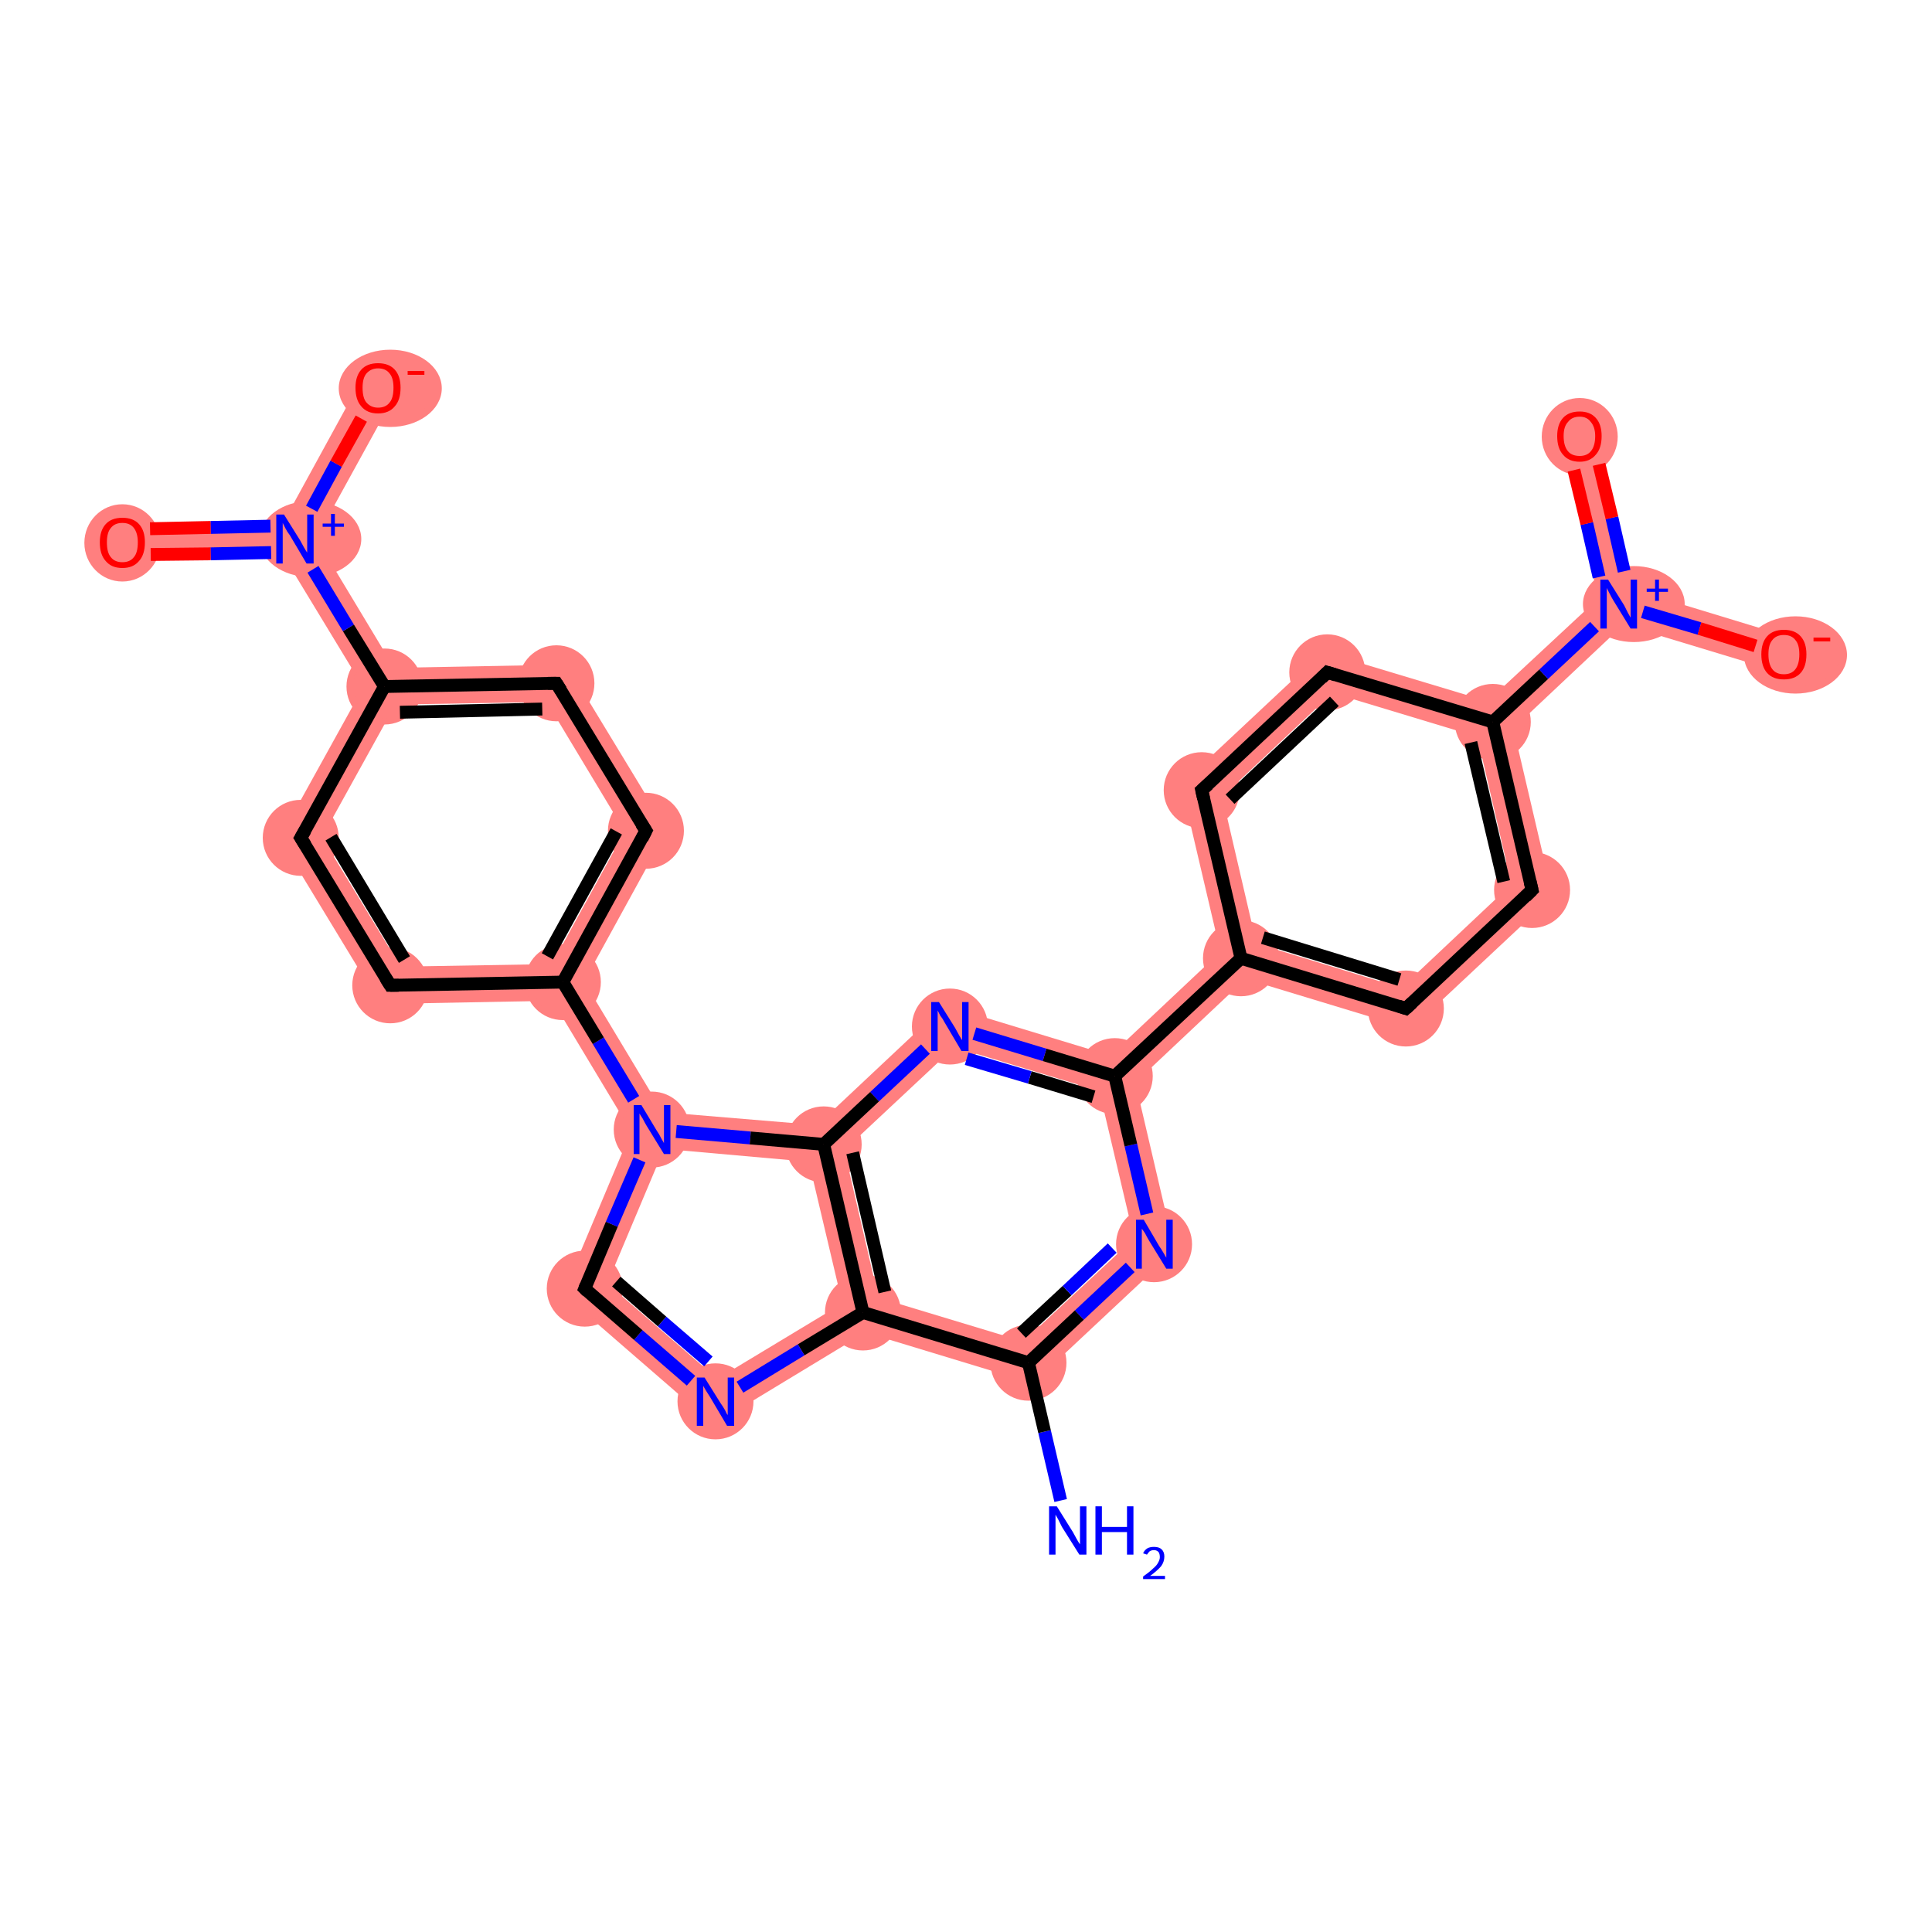 <?xml version='1.0' encoding='iso-8859-1'?>
<svg version='1.1' baseProfile='full'
              xmlns='http://www.w3.org/2000/svg'
                      xmlns:rdkit='http://www.rdkit.org/xml'
                      xmlns:xlink='http://www.w3.org/1999/xlink'
                  xml:space='preserve'
width='300px' height='300px' viewBox='0 0 300 300'>
<!-- END OF HEADER -->
<rect style='opacity:1.0;fill:#FFFFFF;stroke:none' width='300.0' height='300.0' x='0.0' y='0.0'> </rect>
<path class='bond-1 atom-1 atom-2' d='M 176.1,192.3 L 182.4,194.2 L 160.4,214.8 L 158.9,208.3 Z' style='fill:#FF7F7F;fill-rule:evenodd;fill-opacity:1;stroke:#FF7F7F;stroke-width:0.0px;stroke-linecap:butt;stroke-linejoin:miter;stroke-opacity:1;' />
<path class='bond-27 atom-1 atom-15' d='M 136.4,201.5 L 158.9,208.3 L 160.4,214.8 L 134.4,206.9 L 134.0,203.8 Z' style='fill:#FF7F7F;fill-rule:evenodd;fill-opacity:1;stroke:#FF7F7F;stroke-width:0.0px;stroke-linecap:butt;stroke-linejoin:miter;stroke-opacity:1;' />
<path class='bond-2 atom-2 atom-3' d='M 173.1,167.1 L 176.3,168.1 L 182.4,194.2 L 176.1,192.3 L 170.7,169.4 Z' style='fill:#FF7F7F;fill-rule:evenodd;fill-opacity:1;stroke:#FF7F7F;stroke-width:0.0px;stroke-linecap:butt;stroke-linejoin:miter;stroke-opacity:1;' />
<path class='bond-3 atom-3 atom-4' d='M 189.5,147.8 L 192.7,148.8 L 193.4,152.0 L 176.3,168.1 L 173.1,167.1 L 172.4,163.9 Z' style='fill:#FF7F7F;fill-rule:evenodd;fill-opacity:1;stroke:#FF7F7F;stroke-width:0.0px;stroke-linecap:butt;stroke-linejoin:miter;stroke-opacity:1;' />
<path class='bond-12 atom-3 atom-13' d='M 146.7,156.1 L 172.4,163.9 L 173.1,167.1 L 170.7,169.4 L 148.2,162.6 Z' style='fill:#FF7F7F;fill-rule:evenodd;fill-opacity:1;stroke:#FF7F7F;stroke-width:0.0px;stroke-linecap:butt;stroke-linejoin:miter;stroke-opacity:1;' />
<path class='bond-4 atom-4 atom-5' d='M 195.1,146.5 L 217.6,153.4 L 219.1,159.8 L 193.4,152.0 L 192.7,148.8 Z' style='fill:#FF7F7F;fill-rule:evenodd;fill-opacity:1;stroke:#FF7F7F;stroke-width:0.0px;stroke-linecap:butt;stroke-linejoin:miter;stroke-opacity:1;' />
<path class='bond-29 atom-4 atom-12' d='M 183.4,121.8 L 189.8,123.7 L 195.1,146.5 L 192.7,148.8 L 189.5,147.8 Z' style='fill:#FF7F7F;fill-rule:evenodd;fill-opacity:1;stroke:#FF7F7F;stroke-width:0.0px;stroke-linecap:butt;stroke-linejoin:miter;stroke-opacity:1;' />
<path class='bond-5 atom-5 atom-6' d='M 234.7,137.3 L 241.1,139.2 L 219.1,159.8 L 217.6,153.4 Z' style='fill:#FF7F7F;fill-rule:evenodd;fill-opacity:1;stroke:#FF7F7F;stroke-width:0.0px;stroke-linecap:butt;stroke-linejoin:miter;stroke-opacity:1;' />
<path class='bond-6 atom-6 atom-7' d='M 231.8,112.1 L 235.0,113.1 L 241.1,139.2 L 234.7,137.3 L 229.4,114.4 Z' style='fill:#FF7F7F;fill-rule:evenodd;fill-opacity:1;stroke:#FF7F7F;stroke-width:0.0px;stroke-linecap:butt;stroke-linejoin:miter;stroke-opacity:1;' />
<path class='bond-7 atom-7 atom-8' d='M 248.2,92.9 L 251.3,93.8 L 252.1,97.0 L 235.0,113.1 L 231.8,112.1 L 231.0,108.9 Z' style='fill:#FF7F7F;fill-rule:evenodd;fill-opacity:1;stroke:#FF7F7F;stroke-width:0.0px;stroke-linecap:butt;stroke-linejoin:miter;stroke-opacity:1;' />
<path class='bond-10 atom-7 atom-11' d='M 205.4,101.2 L 231.0,108.9 L 231.8,112.1 L 229.4,114.4 L 206.9,107.6 Z' style='fill:#FF7F7F;fill-rule:evenodd;fill-opacity:1;stroke:#FF7F7F;stroke-width:0.0px;stroke-linecap:butt;stroke-linejoin:miter;stroke-opacity:1;' />
<path class='bond-8 atom-8 atom-9' d='M 248.0,67.1 L 253.8,91.6 L 251.3,93.8 L 248.2,92.9 L 242.5,68.4 Z' style='fill:#FF7F7F;fill-rule:evenodd;fill-opacity:1;stroke:#FF7F7F;stroke-width:0.0px;stroke-linecap:butt;stroke-linejoin:miter;stroke-opacity:1;' />
<path class='bond-9 atom-8 atom-10' d='M 253.8,91.6 L 277.8,98.9 L 276.2,104.3 L 252.1,97.0 L 251.3,93.8 Z' style='fill:#FF7F7F;fill-rule:evenodd;fill-opacity:1;stroke:#FF7F7F;stroke-width:0.0px;stroke-linecap:butt;stroke-linejoin:miter;stroke-opacity:1;' />
<path class='bond-11 atom-11 atom-12' d='M 205.4,101.2 L 206.9,107.6 L 189.8,123.7 L 183.4,121.8 Z' style='fill:#FF7F7F;fill-rule:evenodd;fill-opacity:1;stroke:#FF7F7F;stroke-width:0.0px;stroke-linecap:butt;stroke-linejoin:miter;stroke-opacity:1;' />
<path class='bond-13 atom-13 atom-14' d='M 146.7,156.1 L 148.2,162.6 L 131.1,178.6 L 127.9,177.7 L 126.9,174.7 Z' style='fill:#FF7F7F;fill-rule:evenodd;fill-opacity:1;stroke:#FF7F7F;stroke-width:0.0px;stroke-linecap:butt;stroke-linejoin:miter;stroke-opacity:1;' />
<path class='bond-14 atom-14 atom-15' d='M 127.9,177.7 L 131.1,178.6 L 136.4,201.5 L 134.0,203.8 L 130.8,202.4 L 125.6,180.4 Z' style='fill:#FF7F7F;fill-rule:evenodd;fill-opacity:1;stroke:#FF7F7F;stroke-width:0.0px;stroke-linecap:butt;stroke-linejoin:miter;stroke-opacity:1;' />
<path class='bond-30 atom-14 atom-18' d='M 102.9,172.7 L 126.9,174.7 L 127.9,177.7 L 125.6,180.4 L 103.1,178.4 L 101.2,175.4 Z' style='fill:#FF7F7F;fill-rule:evenodd;fill-opacity:1;stroke:#FF7F7F;stroke-width:0.0px;stroke-linecap:butt;stroke-linejoin:miter;stroke-opacity:1;' />
<path class='bond-15 atom-15 atom-16' d='M 130.8,202.4 L 134.0,203.8 L 134.4,206.9 L 110.8,221.2 L 111.4,214.1 Z' style='fill:#FF7F7F;fill-rule:evenodd;fill-opacity:1;stroke:#FF7F7F;stroke-width:0.0px;stroke-linecap:butt;stroke-linejoin:miter;stroke-opacity:1;' />
<path class='bond-16 atom-16 atom-17' d='M 94.3,199.3 L 111.4,214.1 L 110.8,221.2 L 87.4,200.9 Z' style='fill:#FF7F7F;fill-rule:evenodd;fill-opacity:1;stroke:#FF7F7F;stroke-width:0.0px;stroke-linecap:butt;stroke-linejoin:miter;stroke-opacity:1;' />
<path class='bond-17 atom-17 atom-18' d='M 101.2,175.4 L 103.1,178.4 L 94.3,199.3 L 87.4,200.9 L 98.0,175.7 Z' style='fill:#FF7F7F;fill-rule:evenodd;fill-opacity:1;stroke:#FF7F7F;stroke-width:0.0px;stroke-linecap:butt;stroke-linejoin:miter;stroke-opacity:1;' />
<path class='bond-18 atom-18 atom-19' d='M 90.7,152.4 L 102.9,172.7 L 101.2,175.4 L 98.0,175.7 L 85.8,155.4 L 87.4,152.5 Z' style='fill:#FF7F7F;fill-rule:evenodd;fill-opacity:1;stroke:#FF7F7F;stroke-width:0.0px;stroke-linecap:butt;stroke-linejoin:miter;stroke-opacity:1;' />
<path class='bond-19 atom-19 atom-20' d='M 103.6,128.9 L 90.7,152.4 L 87.4,152.5 L 85.7,149.7 L 97.0,129.1 Z' style='fill:#FF7F7F;fill-rule:evenodd;fill-opacity:1;stroke:#FF7F7F;stroke-width:0.0px;stroke-linecap:butt;stroke-linejoin:miter;stroke-opacity:1;' />
<path class='bond-28 atom-19 atom-27' d='M 85.7,149.7 L 87.4,152.5 L 85.8,155.4 L 59.0,155.9 L 62.2,150.1 Z' style='fill:#FF7F7F;fill-rule:evenodd;fill-opacity:1;stroke:#FF7F7F;stroke-width:0.0px;stroke-linecap:butt;stroke-linejoin:miter;stroke-opacity:1;' />
<path class='bond-20 atom-20 atom-21' d='M 88.0,103.2 L 103.6,128.9 L 97.0,129.1 L 84.9,109.0 Z' style='fill:#FF7F7F;fill-rule:evenodd;fill-opacity:1;stroke:#FF7F7F;stroke-width:0.0px;stroke-linecap:butt;stroke-linejoin:miter;stroke-opacity:1;' />
<path class='bond-21 atom-21 atom-22' d='M 88.0,103.2 L 84.9,109.0 L 61.4,109.4 L 59.7,106.6 L 61.2,103.7 Z' style='fill:#FF7F7F;fill-rule:evenodd;fill-opacity:1;stroke:#FF7F7F;stroke-width:0.0px;stroke-linecap:butt;stroke-linejoin:miter;stroke-opacity:1;' />
<path class='bond-22 atom-22 atom-23' d='M 49.1,83.6 L 61.2,103.7 L 59.7,106.6 L 56.4,106.7 L 44.2,86.6 L 45.8,83.7 Z' style='fill:#FF7F7F;fill-rule:evenodd;fill-opacity:1;stroke:#FF7F7F;stroke-width:0.0px;stroke-linecap:butt;stroke-linejoin:miter;stroke-opacity:1;' />
<path class='bond-25 atom-22 atom-26' d='M 59.7,106.6 L 61.4,109.4 L 50.0,130.0 L 43.4,130.2 L 56.4,106.7 Z' style='fill:#FF7F7F;fill-rule:evenodd;fill-opacity:1;stroke:#FF7F7F;stroke-width:0.0px;stroke-linecap:butt;stroke-linejoin:miter;stroke-opacity:1;' />
<path class='bond-23 atom-23 atom-24' d='M 44.1,80.9 L 45.8,83.7 L 44.2,86.6 L 19.1,87.1 L 18.9,81.4 Z' style='fill:#FF7F7F;fill-rule:evenodd;fill-opacity:1;stroke:#FF7F7F;stroke-width:0.0px;stroke-linecap:butt;stroke-linejoin:miter;stroke-opacity:1;' />
<path class='bond-24 atom-23 atom-25' d='M 56.2,58.8 L 61.2,61.6 L 49.1,83.6 L 45.8,83.7 L 44.1,80.9 Z' style='fill:#FF7F7F;fill-rule:evenodd;fill-opacity:1;stroke:#FF7F7F;stroke-width:0.0px;stroke-linecap:butt;stroke-linejoin:miter;stroke-opacity:1;' />
<path class='bond-26 atom-26 atom-27' d='M 50.0,130.0 L 62.2,150.1 L 59.0,155.9 L 43.4,130.2 Z' style='fill:#FF7F7F;fill-rule:evenodd;fill-opacity:1;stroke:#FF7F7F;stroke-width:0.0px;stroke-linecap:butt;stroke-linejoin:miter;stroke-opacity:1;' />
<ellipse cx='159.7' cy='211.6' rx='5.4' ry='5.4' class='atom-1'  style='fill:#FF7F7F;fill-rule:evenodd;stroke:#FF7F7F;stroke-width:1.0px;stroke-linecap:butt;stroke-linejoin:miter;stroke-opacity:1' />
<ellipse cx='179.2' cy='193.2' rx='5.4' ry='5.4' class='atom-2'  style='fill:#FF7F7F;fill-rule:evenodd;stroke:#FF7F7F;stroke-width:1.0px;stroke-linecap:butt;stroke-linejoin:miter;stroke-opacity:1' />
<ellipse cx='173.1' cy='167.1' rx='5.4' ry='5.4' class='atom-3'  style='fill:#FF7F7F;fill-rule:evenodd;stroke:#FF7F7F;stroke-width:1.0px;stroke-linecap:butt;stroke-linejoin:miter;stroke-opacity:1' />
<ellipse cx='192.7' cy='148.8' rx='5.4' ry='5.4' class='atom-4'  style='fill:#FF7F7F;fill-rule:evenodd;stroke:#FF7F7F;stroke-width:1.0px;stroke-linecap:butt;stroke-linejoin:miter;stroke-opacity:1' />
<ellipse cx='218.3' cy='156.6' rx='5.4' ry='5.4' class='atom-5'  style='fill:#FF7F7F;fill-rule:evenodd;stroke:#FF7F7F;stroke-width:1.0px;stroke-linecap:butt;stroke-linejoin:miter;stroke-opacity:1' />
<ellipse cx='237.9' cy='138.2' rx='5.4' ry='5.4' class='atom-6'  style='fill:#FF7F7F;fill-rule:evenodd;stroke:#FF7F7F;stroke-width:1.0px;stroke-linecap:butt;stroke-linejoin:miter;stroke-opacity:1' />
<ellipse cx='231.8' cy='112.1' rx='5.4' ry='5.4' class='atom-7'  style='fill:#FF7F7F;fill-rule:evenodd;stroke:#FF7F7F;stroke-width:1.0px;stroke-linecap:butt;stroke-linejoin:miter;stroke-opacity:1' />
<ellipse cx='253.7' cy='93.8' rx='7.4' ry='5.4' class='atom-8'  style='fill:#FF7F7F;fill-rule:evenodd;stroke:#FF7F7F;stroke-width:1.0px;stroke-linecap:butt;stroke-linejoin:miter;stroke-opacity:1' />
<ellipse cx='245.3' cy='67.8' rx='5.4' ry='5.5' class='atom-9'  style='fill:#FF7F7F;fill-rule:evenodd;stroke:#FF7F7F;stroke-width:1.0px;stroke-linecap:butt;stroke-linejoin:miter;stroke-opacity:1' />
<ellipse cx='278.8' cy='101.7' rx='7.5' ry='5.5' class='atom-10'  style='fill:#FF7F7F;fill-rule:evenodd;stroke:#FF7F7F;stroke-width:1.0px;stroke-linecap:butt;stroke-linejoin:miter;stroke-opacity:1' />
<ellipse cx='206.1' cy='104.4' rx='5.4' ry='5.4' class='atom-11'  style='fill:#FF7F7F;fill-rule:evenodd;stroke:#FF7F7F;stroke-width:1.0px;stroke-linecap:butt;stroke-linejoin:miter;stroke-opacity:1' />
<ellipse cx='186.6' cy='122.7' rx='5.4' ry='5.4' class='atom-12'  style='fill:#FF7F7F;fill-rule:evenodd;stroke:#FF7F7F;stroke-width:1.0px;stroke-linecap:butt;stroke-linejoin:miter;stroke-opacity:1' />
<ellipse cx='147.5' cy='159.4' rx='5.4' ry='5.4' class='atom-13'  style='fill:#FF7F7F;fill-rule:evenodd;stroke:#FF7F7F;stroke-width:1.0px;stroke-linecap:butt;stroke-linejoin:miter;stroke-opacity:1' />
<ellipse cx='127.9' cy='177.7' rx='5.4' ry='5.4' class='atom-14'  style='fill:#FF7F7F;fill-rule:evenodd;stroke:#FF7F7F;stroke-width:1.0px;stroke-linecap:butt;stroke-linejoin:miter;stroke-opacity:1' />
<ellipse cx='134.0' cy='203.8' rx='5.4' ry='5.4' class='atom-15'  style='fill:#FF7F7F;fill-rule:evenodd;stroke:#FF7F7F;stroke-width:1.0px;stroke-linecap:butt;stroke-linejoin:miter;stroke-opacity:1' />
<ellipse cx='111.1' cy='217.6' rx='5.4' ry='5.4' class='atom-16'  style='fill:#FF7F7F;fill-rule:evenodd;stroke:#FF7F7F;stroke-width:1.0px;stroke-linecap:butt;stroke-linejoin:miter;stroke-opacity:1' />
<ellipse cx='90.8' cy='200.1' rx='5.4' ry='5.4' class='atom-17'  style='fill:#FF7F7F;fill-rule:evenodd;stroke:#FF7F7F;stroke-width:1.0px;stroke-linecap:butt;stroke-linejoin:miter;stroke-opacity:1' />
<ellipse cx='101.2' cy='175.4' rx='5.4' ry='5.4' class='atom-18'  style='fill:#FF7F7F;fill-rule:evenodd;stroke:#FF7F7F;stroke-width:1.0px;stroke-linecap:butt;stroke-linejoin:miter;stroke-opacity:1' />
<ellipse cx='87.4' cy='152.5' rx='5.4' ry='5.4' class='atom-19'  style='fill:#FF7F7F;fill-rule:evenodd;stroke:#FF7F7F;stroke-width:1.0px;stroke-linecap:butt;stroke-linejoin:miter;stroke-opacity:1' />
<ellipse cx='100.3' cy='129.0' rx='5.4' ry='5.4' class='atom-20'  style='fill:#FF7F7F;fill-rule:evenodd;stroke:#FF7F7F;stroke-width:1.0px;stroke-linecap:butt;stroke-linejoin:miter;stroke-opacity:1' />
<ellipse cx='86.4' cy='106.1' rx='5.4' ry='5.4' class='atom-21'  style='fill:#FF7F7F;fill-rule:evenodd;stroke:#FF7F7F;stroke-width:1.0px;stroke-linecap:butt;stroke-linejoin:miter;stroke-opacity:1' />
<ellipse cx='59.7' cy='106.6' rx='5.4' ry='5.4' class='atom-22'  style='fill:#FF7F7F;fill-rule:evenodd;stroke:#FF7F7F;stroke-width:1.0px;stroke-linecap:butt;stroke-linejoin:miter;stroke-opacity:1' />
<ellipse cx='48.2' cy='83.7' rx='7.4' ry='5.4' class='atom-23'  style='fill:#FF7F7F;fill-rule:evenodd;stroke:#FF7F7F;stroke-width:1.0px;stroke-linecap:butt;stroke-linejoin:miter;stroke-opacity:1' />
<ellipse cx='19.0' cy='84.3' rx='5.4' ry='5.5' class='atom-24'  style='fill:#FF7F7F;fill-rule:evenodd;stroke:#FF7F7F;stroke-width:1.0px;stroke-linecap:butt;stroke-linejoin:miter;stroke-opacity:1' />
<ellipse cx='60.6' cy='60.3' rx='7.5' ry='5.5' class='atom-25'  style='fill:#FF7F7F;fill-rule:evenodd;stroke:#FF7F7F;stroke-width:1.0px;stroke-linecap:butt;stroke-linejoin:miter;stroke-opacity:1' />
<ellipse cx='46.7' cy='130.1' rx='5.4' ry='5.4' class='atom-26'  style='fill:#FF7F7F;fill-rule:evenodd;stroke:#FF7F7F;stroke-width:1.0px;stroke-linecap:butt;stroke-linejoin:miter;stroke-opacity:1' />
<ellipse cx='60.6' cy='153.0' rx='5.4' ry='5.4' class='atom-27'  style='fill:#FF7F7F;fill-rule:evenodd;stroke:#FF7F7F;stroke-width:1.0px;stroke-linecap:butt;stroke-linejoin:miter;stroke-opacity:1' />
<path class='bond-0 atom-0 atom-1' d='M 164.7,233.0 L 162.2,222.3' style='fill:none;fill-rule:evenodd;stroke:#0000FF;stroke-width:2.0px;stroke-linecap:butt;stroke-linejoin:miter;stroke-opacity:1' />
<path class='bond-0 atom-0 atom-1' d='M 162.2,222.3 L 159.7,211.6' style='fill:none;fill-rule:evenodd;stroke:#000000;stroke-width:2.0px;stroke-linecap:butt;stroke-linejoin:miter;stroke-opacity:1' />
<path class='bond-1 atom-1 atom-2' d='M 159.7,211.6 L 167.6,204.2' style='fill:none;fill-rule:evenodd;stroke:#000000;stroke-width:2.0px;stroke-linecap:butt;stroke-linejoin:miter;stroke-opacity:1' />
<path class='bond-1 atom-1 atom-2' d='M 167.6,204.2 L 175.5,196.8' style='fill:none;fill-rule:evenodd;stroke:#0000FF;stroke-width:2.0px;stroke-linecap:butt;stroke-linejoin:miter;stroke-opacity:1' />
<path class='bond-1 atom-1 atom-2' d='M 158.6,207.0 L 165.7,200.4' style='fill:none;fill-rule:evenodd;stroke:#000000;stroke-width:2.0px;stroke-linecap:butt;stroke-linejoin:miter;stroke-opacity:1' />
<path class='bond-1 atom-1 atom-2' d='M 165.7,200.4 L 172.7,193.8' style='fill:none;fill-rule:evenodd;stroke:#0000FF;stroke-width:2.0px;stroke-linecap:butt;stroke-linejoin:miter;stroke-opacity:1' />
<path class='bond-2 atom-2 atom-3' d='M 178.1,188.5 L 175.6,177.8' style='fill:none;fill-rule:evenodd;stroke:#0000FF;stroke-width:2.0px;stroke-linecap:butt;stroke-linejoin:miter;stroke-opacity:1' />
<path class='bond-2 atom-2 atom-3' d='M 175.6,177.8 L 173.1,167.1' style='fill:none;fill-rule:evenodd;stroke:#000000;stroke-width:2.0px;stroke-linecap:butt;stroke-linejoin:miter;stroke-opacity:1' />
<path class='bond-3 atom-3 atom-4' d='M 173.1,167.1 L 192.7,148.8' style='fill:none;fill-rule:evenodd;stroke:#000000;stroke-width:2.0px;stroke-linecap:butt;stroke-linejoin:miter;stroke-opacity:1' />
<path class='bond-4 atom-4 atom-5' d='M 192.7,148.8 L 218.3,156.6' style='fill:none;fill-rule:evenodd;stroke:#000000;stroke-width:2.0px;stroke-linecap:butt;stroke-linejoin:miter;stroke-opacity:1' />
<path class='bond-4 atom-4 atom-5' d='M 196.1,145.6 L 217.3,152.1' style='fill:none;fill-rule:evenodd;stroke:#000000;stroke-width:2.0px;stroke-linecap:butt;stroke-linejoin:miter;stroke-opacity:1' />
<path class='bond-5 atom-5 atom-6' d='M 218.3,156.6 L 237.9,138.2' style='fill:none;fill-rule:evenodd;stroke:#000000;stroke-width:2.0px;stroke-linecap:butt;stroke-linejoin:miter;stroke-opacity:1' />
<path class='bond-6 atom-6 atom-7' d='M 237.9,138.2 L 231.8,112.1' style='fill:none;fill-rule:evenodd;stroke:#000000;stroke-width:2.0px;stroke-linecap:butt;stroke-linejoin:miter;stroke-opacity:1' />
<path class='bond-6 atom-6 atom-7' d='M 233.5,136.9 L 228.4,115.3' style='fill:none;fill-rule:evenodd;stroke:#000000;stroke-width:2.0px;stroke-linecap:butt;stroke-linejoin:miter;stroke-opacity:1' />
<path class='bond-7 atom-7 atom-8' d='M 231.8,112.1 L 239.7,104.7' style='fill:none;fill-rule:evenodd;stroke:#000000;stroke-width:2.0px;stroke-linecap:butt;stroke-linejoin:miter;stroke-opacity:1' />
<path class='bond-7 atom-7 atom-8' d='M 239.7,104.7 L 247.6,97.3' style='fill:none;fill-rule:evenodd;stroke:#0000FF;stroke-width:2.0px;stroke-linecap:butt;stroke-linejoin:miter;stroke-opacity:1' />
<path class='bond-8 atom-8 atom-9' d='M 252.2,88.7 L 250.3,80.4' style='fill:none;fill-rule:evenodd;stroke:#0000FF;stroke-width:2.0px;stroke-linecap:butt;stroke-linejoin:miter;stroke-opacity:1' />
<path class='bond-8 atom-8 atom-9' d='M 250.3,80.4 L 248.3,72.1' style='fill:none;fill-rule:evenodd;stroke:#FF0000;stroke-width:2.0px;stroke-linecap:butt;stroke-linejoin:miter;stroke-opacity:1' />
<path class='bond-8 atom-8 atom-9' d='M 248.3,89.6 L 246.4,81.3' style='fill:none;fill-rule:evenodd;stroke:#0000FF;stroke-width:2.0px;stroke-linecap:butt;stroke-linejoin:miter;stroke-opacity:1' />
<path class='bond-8 atom-8 atom-9' d='M 246.4,81.3 L 244.4,73.0' style='fill:none;fill-rule:evenodd;stroke:#FF0000;stroke-width:2.0px;stroke-linecap:butt;stroke-linejoin:miter;stroke-opacity:1' />
<path class='bond-9 atom-8 atom-10' d='M 255.1,95.0 L 263.9,97.6' style='fill:none;fill-rule:evenodd;stroke:#0000FF;stroke-width:2.0px;stroke-linecap:butt;stroke-linejoin:miter;stroke-opacity:1' />
<path class='bond-9 atom-8 atom-10' d='M 263.9,97.6 L 272.6,100.3' style='fill:none;fill-rule:evenodd;stroke:#FF0000;stroke-width:2.0px;stroke-linecap:butt;stroke-linejoin:miter;stroke-opacity:1' />
<path class='bond-10 atom-7 atom-11' d='M 231.8,112.1 L 206.1,104.4' style='fill:none;fill-rule:evenodd;stroke:#000000;stroke-width:2.0px;stroke-linecap:butt;stroke-linejoin:miter;stroke-opacity:1' />
<path class='bond-11 atom-11 atom-12' d='M 206.1,104.4 L 186.6,122.7' style='fill:none;fill-rule:evenodd;stroke:#000000;stroke-width:2.0px;stroke-linecap:butt;stroke-linejoin:miter;stroke-opacity:1' />
<path class='bond-11 atom-11 atom-12' d='M 207.2,108.9 L 191.0,124.1' style='fill:none;fill-rule:evenodd;stroke:#000000;stroke-width:2.0px;stroke-linecap:butt;stroke-linejoin:miter;stroke-opacity:1' />
<path class='bond-12 atom-3 atom-13' d='M 173.1,167.1 L 162.2,163.8' style='fill:none;fill-rule:evenodd;stroke:#000000;stroke-width:2.0px;stroke-linecap:butt;stroke-linejoin:miter;stroke-opacity:1' />
<path class='bond-12 atom-3 atom-13' d='M 162.2,163.8 L 151.3,160.5' style='fill:none;fill-rule:evenodd;stroke:#0000FF;stroke-width:2.0px;stroke-linecap:butt;stroke-linejoin:miter;stroke-opacity:1' />
<path class='bond-12 atom-3 atom-13' d='M 169.8,170.3 L 159.9,167.3' style='fill:none;fill-rule:evenodd;stroke:#000000;stroke-width:2.0px;stroke-linecap:butt;stroke-linejoin:miter;stroke-opacity:1' />
<path class='bond-12 atom-3 atom-13' d='M 159.9,167.3 L 150.1,164.4' style='fill:none;fill-rule:evenodd;stroke:#0000FF;stroke-width:2.0px;stroke-linecap:butt;stroke-linejoin:miter;stroke-opacity:1' />
<path class='bond-13 atom-13 atom-14' d='M 143.7,162.9 L 135.8,170.3' style='fill:none;fill-rule:evenodd;stroke:#0000FF;stroke-width:2.0px;stroke-linecap:butt;stroke-linejoin:miter;stroke-opacity:1' />
<path class='bond-13 atom-13 atom-14' d='M 135.8,170.3 L 127.9,177.7' style='fill:none;fill-rule:evenodd;stroke:#000000;stroke-width:2.0px;stroke-linecap:butt;stroke-linejoin:miter;stroke-opacity:1' />
<path class='bond-14 atom-14 atom-15' d='M 127.9,177.7 L 134.0,203.8' style='fill:none;fill-rule:evenodd;stroke:#000000;stroke-width:2.0px;stroke-linecap:butt;stroke-linejoin:miter;stroke-opacity:1' />
<path class='bond-14 atom-14 atom-15' d='M 132.4,179.0 L 137.4,200.6' style='fill:none;fill-rule:evenodd;stroke:#000000;stroke-width:2.0px;stroke-linecap:butt;stroke-linejoin:miter;stroke-opacity:1' />
<path class='bond-15 atom-15 atom-16' d='M 134.0,203.8 L 124.4,209.6' style='fill:none;fill-rule:evenodd;stroke:#000000;stroke-width:2.0px;stroke-linecap:butt;stroke-linejoin:miter;stroke-opacity:1' />
<path class='bond-15 atom-15 atom-16' d='M 124.4,209.6 L 114.9,215.4' style='fill:none;fill-rule:evenodd;stroke:#0000FF;stroke-width:2.0px;stroke-linecap:butt;stroke-linejoin:miter;stroke-opacity:1' />
<path class='bond-16 atom-16 atom-17' d='M 107.3,214.4 L 99.1,207.3' style='fill:none;fill-rule:evenodd;stroke:#0000FF;stroke-width:2.0px;stroke-linecap:butt;stroke-linejoin:miter;stroke-opacity:1' />
<path class='bond-16 atom-16 atom-17' d='M 99.1,207.3 L 90.8,200.1' style='fill:none;fill-rule:evenodd;stroke:#000000;stroke-width:2.0px;stroke-linecap:butt;stroke-linejoin:miter;stroke-opacity:1' />
<path class='bond-16 atom-16 atom-17' d='M 110.0,211.4 L 102.8,205.2' style='fill:none;fill-rule:evenodd;stroke:#0000FF;stroke-width:2.0px;stroke-linecap:butt;stroke-linejoin:miter;stroke-opacity:1' />
<path class='bond-16 atom-16 atom-17' d='M 102.8,205.2 L 95.7,199.0' style='fill:none;fill-rule:evenodd;stroke:#000000;stroke-width:2.0px;stroke-linecap:butt;stroke-linejoin:miter;stroke-opacity:1' />
<path class='bond-17 atom-17 atom-18' d='M 90.8,200.1 L 95.0,190.1' style='fill:none;fill-rule:evenodd;stroke:#000000;stroke-width:2.0px;stroke-linecap:butt;stroke-linejoin:miter;stroke-opacity:1' />
<path class='bond-17 atom-17 atom-18' d='M 95.0,190.1 L 99.3,180.1' style='fill:none;fill-rule:evenodd;stroke:#0000FF;stroke-width:2.0px;stroke-linecap:butt;stroke-linejoin:miter;stroke-opacity:1' />
<path class='bond-18 atom-18 atom-19' d='M 98.4,170.7 L 92.9,161.6' style='fill:none;fill-rule:evenodd;stroke:#0000FF;stroke-width:2.0px;stroke-linecap:butt;stroke-linejoin:miter;stroke-opacity:1' />
<path class='bond-18 atom-18 atom-19' d='M 92.9,161.6 L 87.4,152.5' style='fill:none;fill-rule:evenodd;stroke:#000000;stroke-width:2.0px;stroke-linecap:butt;stroke-linejoin:miter;stroke-opacity:1' />
<path class='bond-19 atom-19 atom-20' d='M 87.4,152.5 L 100.3,129.0' style='fill:none;fill-rule:evenodd;stroke:#000000;stroke-width:2.0px;stroke-linecap:butt;stroke-linejoin:miter;stroke-opacity:1' />
<path class='bond-19 atom-19 atom-20' d='M 85.0,148.5 L 95.7,129.1' style='fill:none;fill-rule:evenodd;stroke:#000000;stroke-width:2.0px;stroke-linecap:butt;stroke-linejoin:miter;stroke-opacity:1' />
<path class='bond-20 atom-20 atom-21' d='M 100.3,129.0 L 86.4,106.1' style='fill:none;fill-rule:evenodd;stroke:#000000;stroke-width:2.0px;stroke-linecap:butt;stroke-linejoin:miter;stroke-opacity:1' />
<path class='bond-21 atom-21 atom-22' d='M 86.4,106.1 L 59.7,106.6' style='fill:none;fill-rule:evenodd;stroke:#000000;stroke-width:2.0px;stroke-linecap:butt;stroke-linejoin:miter;stroke-opacity:1' />
<path class='bond-21 atom-21 atom-22' d='M 84.2,110.1 L 62.1,110.6' style='fill:none;fill-rule:evenodd;stroke:#000000;stroke-width:2.0px;stroke-linecap:butt;stroke-linejoin:miter;stroke-opacity:1' />
<path class='bond-22 atom-22 atom-23' d='M 59.7,106.6 L 54.1,97.5' style='fill:none;fill-rule:evenodd;stroke:#000000;stroke-width:2.0px;stroke-linecap:butt;stroke-linejoin:miter;stroke-opacity:1' />
<path class='bond-22 atom-22 atom-23' d='M 54.1,97.5 L 48.6,88.4' style='fill:none;fill-rule:evenodd;stroke:#0000FF;stroke-width:2.0px;stroke-linecap:butt;stroke-linejoin:miter;stroke-opacity:1' />
<path class='bond-23 atom-23 atom-24' d='M 42.0,81.7 L 32.7,81.9' style='fill:none;fill-rule:evenodd;stroke:#0000FF;stroke-width:2.0px;stroke-linecap:butt;stroke-linejoin:miter;stroke-opacity:1' />
<path class='bond-23 atom-23 atom-24' d='M 32.7,81.9 L 23.3,82.1' style='fill:none;fill-rule:evenodd;stroke:#FF0000;stroke-width:2.0px;stroke-linecap:butt;stroke-linejoin:miter;stroke-opacity:1' />
<path class='bond-23 atom-23 atom-24' d='M 42.1,85.8 L 32.7,86.0' style='fill:none;fill-rule:evenodd;stroke:#0000FF;stroke-width:2.0px;stroke-linecap:butt;stroke-linejoin:miter;stroke-opacity:1' />
<path class='bond-23 atom-23 atom-24' d='M 32.7,86.0 L 23.4,86.1' style='fill:none;fill-rule:evenodd;stroke:#FF0000;stroke-width:2.0px;stroke-linecap:butt;stroke-linejoin:miter;stroke-opacity:1' />
<path class='bond-24 atom-23 atom-25' d='M 48.4,79.0 L 52.2,72.0' style='fill:none;fill-rule:evenodd;stroke:#0000FF;stroke-width:2.0px;stroke-linecap:butt;stroke-linejoin:miter;stroke-opacity:1' />
<path class='bond-24 atom-23 atom-25' d='M 52.2,72.0 L 56.1,65.0' style='fill:none;fill-rule:evenodd;stroke:#FF0000;stroke-width:2.0px;stroke-linecap:butt;stroke-linejoin:miter;stroke-opacity:1' />
<path class='bond-25 atom-22 atom-26' d='M 59.7,106.6 L 46.7,130.1' style='fill:none;fill-rule:evenodd;stroke:#000000;stroke-width:2.0px;stroke-linecap:butt;stroke-linejoin:miter;stroke-opacity:1' />
<path class='bond-26 atom-26 atom-27' d='M 46.7,130.1 L 60.6,153.0' style='fill:none;fill-rule:evenodd;stroke:#000000;stroke-width:2.0px;stroke-linecap:butt;stroke-linejoin:miter;stroke-opacity:1' />
<path class='bond-26 atom-26 atom-27' d='M 51.4,130.0 L 62.8,149.0' style='fill:none;fill-rule:evenodd;stroke:#000000;stroke-width:2.0px;stroke-linecap:butt;stroke-linejoin:miter;stroke-opacity:1' />
<path class='bond-27 atom-15 atom-1' d='M 134.0,203.8 L 159.7,211.6' style='fill:none;fill-rule:evenodd;stroke:#000000;stroke-width:2.0px;stroke-linecap:butt;stroke-linejoin:miter;stroke-opacity:1' />
<path class='bond-28 atom-27 atom-19' d='M 60.6,153.0 L 87.4,152.5' style='fill:none;fill-rule:evenodd;stroke:#000000;stroke-width:2.0px;stroke-linecap:butt;stroke-linejoin:miter;stroke-opacity:1' />
<path class='bond-29 atom-12 atom-4' d='M 186.6,122.7 L 192.7,148.8' style='fill:none;fill-rule:evenodd;stroke:#000000;stroke-width:2.0px;stroke-linecap:butt;stroke-linejoin:miter;stroke-opacity:1' />
<path class='bond-30 atom-18 atom-14' d='M 105.0,175.7 L 116.5,176.7' style='fill:none;fill-rule:evenodd;stroke:#0000FF;stroke-width:2.0px;stroke-linecap:butt;stroke-linejoin:miter;stroke-opacity:1' />
<path class='bond-30 atom-18 atom-14' d='M 116.5,176.7 L 127.9,177.7' style='fill:none;fill-rule:evenodd;stroke:#000000;stroke-width:2.0px;stroke-linecap:butt;stroke-linejoin:miter;stroke-opacity:1' />
<path d='M 217.1,156.2 L 218.3,156.6 L 219.3,155.7' style='fill:none;stroke:#000000;stroke-width:2.0px;stroke-linecap:butt;stroke-linejoin:miter;stroke-opacity:1;' />
<path d='M 236.9,139.2 L 237.9,138.2 L 237.6,136.9' style='fill:none;stroke:#000000;stroke-width:2.0px;stroke-linecap:butt;stroke-linejoin:miter;stroke-opacity:1;' />
<path d='M 207.4,104.8 L 206.1,104.4 L 205.2,105.3' style='fill:none;stroke:#000000;stroke-width:2.0px;stroke-linecap:butt;stroke-linejoin:miter;stroke-opacity:1;' />
<path d='M 187.6,121.8 L 186.6,122.7 L 186.9,124.0' style='fill:none;stroke:#000000;stroke-width:2.0px;stroke-linecap:butt;stroke-linejoin:miter;stroke-opacity:1;' />
<path d='M 91.2,200.5 L 90.8,200.1 L 91.0,199.6' style='fill:none;stroke:#000000;stroke-width:2.0px;stroke-linecap:butt;stroke-linejoin:miter;stroke-opacity:1;' />
<path d='M 99.7,130.2 L 100.3,129.0 L 99.6,127.9' style='fill:none;stroke:#000000;stroke-width:2.0px;stroke-linecap:butt;stroke-linejoin:miter;stroke-opacity:1;' />
<path d='M 87.1,107.2 L 86.4,106.1 L 85.1,106.1' style='fill:none;stroke:#000000;stroke-width:2.0px;stroke-linecap:butt;stroke-linejoin:miter;stroke-opacity:1;' />
<path d='M 47.4,128.9 L 46.7,130.1 L 47.4,131.2' style='fill:none;stroke:#000000;stroke-width:2.0px;stroke-linecap:butt;stroke-linejoin:miter;stroke-opacity:1;' />
<path d='M 59.9,151.9 L 60.6,153.0 L 61.9,153.0' style='fill:none;stroke:#000000;stroke-width:2.0px;stroke-linecap:butt;stroke-linejoin:miter;stroke-opacity:1;' />
<path class='atom-0' d='M 164.1 233.9
L 166.6 237.9
Q 166.8 238.3, 167.2 239.0
Q 167.6 239.7, 167.7 239.8
L 167.7 233.9
L 168.7 233.9
L 168.7 241.4
L 167.6 241.4
L 164.9 237.1
Q 164.6 236.5, 164.3 235.9
Q 164.0 235.4, 163.9 235.2
L 163.9 241.4
L 162.9 241.4
L 162.9 233.9
L 164.1 233.9
' fill='#0000FF'/>
<path class='atom-0' d='M 170.1 233.9
L 171.1 233.9
L 171.1 237.1
L 175.0 237.1
L 175.0 233.9
L 176.0 233.9
L 176.0 241.4
L 175.0 241.4
L 175.0 237.9
L 171.1 237.9
L 171.1 241.4
L 170.1 241.4
L 170.1 233.9
' fill='#0000FF'/>
<path class='atom-0' d='M 177.5 241.2
Q 177.7 240.7, 178.2 240.4
Q 178.6 240.2, 179.2 240.2
Q 180.0 240.2, 180.4 240.6
Q 180.8 241.0, 180.8 241.7
Q 180.8 242.5, 180.3 243.2
Q 179.7 243.9, 178.6 244.7
L 180.9 244.7
L 180.9 245.2
L 177.5 245.2
L 177.5 244.8
Q 178.5 244.1, 179.0 243.6
Q 179.6 243.1, 179.8 242.7
Q 180.1 242.2, 180.1 241.8
Q 180.1 241.3, 179.9 241.0
Q 179.6 240.7, 179.2 240.7
Q 178.8 240.7, 178.5 240.9
Q 178.3 241.1, 178.1 241.4
L 177.5 241.2
' fill='#0000FF'/>
<path class='atom-2' d='M 177.6 189.4
L 180.0 193.5
Q 180.3 193.9, 180.7 194.6
Q 181.1 195.3, 181.1 195.3
L 181.1 189.4
L 182.1 189.4
L 182.1 197.0
L 181.1 197.0
L 178.4 192.6
Q 178.1 192.1, 177.8 191.5
Q 177.4 190.9, 177.3 190.8
L 177.3 197.0
L 176.4 197.0
L 176.4 189.4
L 177.6 189.4
' fill='#0000FF'/>
<path class='atom-8' d='M 249.7 90.0
L 252.2 94.0
Q 252.4 94.4, 252.8 95.2
Q 253.2 95.9, 253.2 95.9
L 253.2 90.0
L 254.2 90.0
L 254.2 97.6
L 253.2 97.6
L 250.5 93.2
Q 250.2 92.7, 249.9 92.1
Q 249.6 91.5, 249.5 91.3
L 249.5 97.6
L 248.5 97.6
L 248.5 90.0
L 249.7 90.0
' fill='#0000FF'/>
<path class='atom-8' d='M 255.7 91.4
L 257.0 91.4
L 257.0 90.0
L 257.6 90.0
L 257.6 91.4
L 259.0 91.4
L 259.0 91.9
L 257.6 91.9
L 257.6 93.3
L 257.0 93.3
L 257.0 91.9
L 255.7 91.9
L 255.7 91.4
' fill='#0000FF'/>
<path class='atom-9' d='M 241.8 67.7
Q 241.8 65.9, 242.7 64.9
Q 243.6 63.9, 245.3 63.9
Q 246.9 63.9, 247.8 64.9
Q 248.7 65.9, 248.7 67.7
Q 248.7 69.6, 247.8 70.6
Q 246.9 71.7, 245.3 71.7
Q 243.6 71.7, 242.7 70.6
Q 241.8 69.6, 241.8 67.7
M 245.3 70.8
Q 246.4 70.8, 247.0 70.1
Q 247.7 69.3, 247.7 67.7
Q 247.7 66.3, 247.0 65.5
Q 246.4 64.7, 245.3 64.7
Q 244.1 64.7, 243.5 65.5
Q 242.8 66.2, 242.8 67.7
Q 242.8 69.3, 243.5 70.1
Q 244.1 70.8, 245.3 70.8
' fill='#FF0000'/>
<path class='atom-10' d='M 273.5 101.6
Q 273.5 99.8, 274.4 98.8
Q 275.3 97.8, 277.0 97.8
Q 278.7 97.8, 279.6 98.8
Q 280.5 99.8, 280.5 101.6
Q 280.5 103.5, 279.6 104.5
Q 278.7 105.5, 277.0 105.5
Q 275.3 105.5, 274.4 104.5
Q 273.5 103.5, 273.5 101.6
M 277.0 104.7
Q 278.2 104.7, 278.8 103.9
Q 279.4 103.1, 279.4 101.6
Q 279.4 100.1, 278.8 99.4
Q 278.2 98.6, 277.0 98.6
Q 275.8 98.6, 275.2 99.4
Q 274.6 100.1, 274.6 101.6
Q 274.6 103.1, 275.2 103.9
Q 275.8 104.7, 277.0 104.7
' fill='#FF0000'/>
<path class='atom-10' d='M 281.6 99.0
L 284.2 99.0
L 284.2 99.6
L 281.6 99.6
L 281.6 99.0
' fill='#FF0000'/>
<path class='atom-13' d='M 145.8 155.6
L 148.3 159.6
Q 148.5 160.0, 148.9 160.7
Q 149.3 161.4, 149.4 161.5
L 149.4 155.6
L 150.4 155.6
L 150.4 163.2
L 149.3 163.2
L 146.7 158.8
Q 146.4 158.2, 146.0 157.7
Q 145.7 157.1, 145.6 156.9
L 145.6 163.2
L 144.6 163.2
L 144.6 155.6
L 145.8 155.6
' fill='#0000FF'/>
<path class='atom-16' d='M 109.4 213.9
L 111.9 217.9
Q 112.2 218.3, 112.6 219.0
Q 112.9 219.7, 113.0 219.7
L 113.0 213.9
L 114.0 213.9
L 114.0 221.4
L 112.9 221.4
L 110.3 217.0
Q 110.0 216.5, 109.6 215.9
Q 109.3 215.4, 109.2 215.2
L 109.2 221.4
L 108.2 221.4
L 108.2 213.9
L 109.4 213.9
' fill='#0000FF'/>
<path class='atom-18' d='M 99.6 171.6
L 102.0 175.6
Q 102.3 176.0, 102.7 176.8
Q 103.1 177.5, 103.1 177.5
L 103.1 171.6
L 104.1 171.6
L 104.1 179.2
L 103.1 179.2
L 100.4 174.8
Q 100.1 174.3, 99.8 173.7
Q 99.4 173.1, 99.3 172.9
L 99.3 179.2
L 98.4 179.2
L 98.4 171.6
L 99.6 171.6
' fill='#0000FF'/>
<path class='atom-23' d='M 44.1 79.9
L 46.6 83.9
Q 46.8 84.3, 47.2 85.0
Q 47.6 85.7, 47.7 85.8
L 47.7 79.9
L 48.7 79.9
L 48.7 87.5
L 47.6 87.5
L 45.0 83.1
Q 44.6 82.6, 44.3 82.0
Q 44.0 81.4, 43.9 81.2
L 43.9 87.5
L 42.9 87.5
L 42.9 79.9
L 44.1 79.9
' fill='#0000FF'/>
<path class='atom-23' d='M 50.1 81.3
L 51.4 81.3
L 51.4 79.8
L 52.0 79.8
L 52.0 81.3
L 53.4 81.3
L 53.4 81.8
L 52.0 81.8
L 52.0 83.2
L 51.4 83.2
L 51.4 81.8
L 50.1 81.8
L 50.1 81.3
' fill='#0000FF'/>
<path class='atom-24' d='M 15.5 84.2
Q 15.5 82.4, 16.4 81.4
Q 17.3 80.4, 19.0 80.4
Q 20.7 80.4, 21.6 81.4
Q 22.5 82.4, 22.5 84.2
Q 22.5 86.1, 21.6 87.1
Q 20.7 88.2, 19.0 88.2
Q 17.3 88.2, 16.4 87.1
Q 15.5 86.1, 15.5 84.2
M 19.0 87.3
Q 20.2 87.3, 20.8 86.5
Q 21.4 85.8, 21.4 84.2
Q 21.4 82.8, 20.8 82.0
Q 20.2 81.2, 19.0 81.2
Q 17.8 81.2, 17.2 82.0
Q 16.6 82.7, 16.6 84.2
Q 16.6 85.8, 17.2 86.5
Q 17.8 87.3, 19.0 87.3
' fill='#FF0000'/>
<path class='atom-25' d='M 55.2 60.2
Q 55.2 58.4, 56.1 57.4
Q 57.0 56.4, 58.7 56.4
Q 60.4 56.4, 61.3 57.4
Q 62.2 58.4, 62.2 60.2
Q 62.2 62.1, 61.3 63.1
Q 60.4 64.2, 58.7 64.2
Q 57.0 64.2, 56.1 63.1
Q 55.2 62.1, 55.2 60.2
M 58.7 63.3
Q 59.9 63.3, 60.5 62.5
Q 61.1 61.8, 61.1 60.2
Q 61.1 58.7, 60.5 58.0
Q 59.9 57.2, 58.7 57.2
Q 57.6 57.2, 56.9 58.0
Q 56.3 58.7, 56.3 60.2
Q 56.3 61.8, 56.9 62.5
Q 57.6 63.3, 58.7 63.3
' fill='#FF0000'/>
<path class='atom-25' d='M 63.3 57.6
L 65.9 57.6
L 65.9 58.2
L 63.3 58.2
L 63.3 57.6
' fill='#FF0000'/>
</svg>
